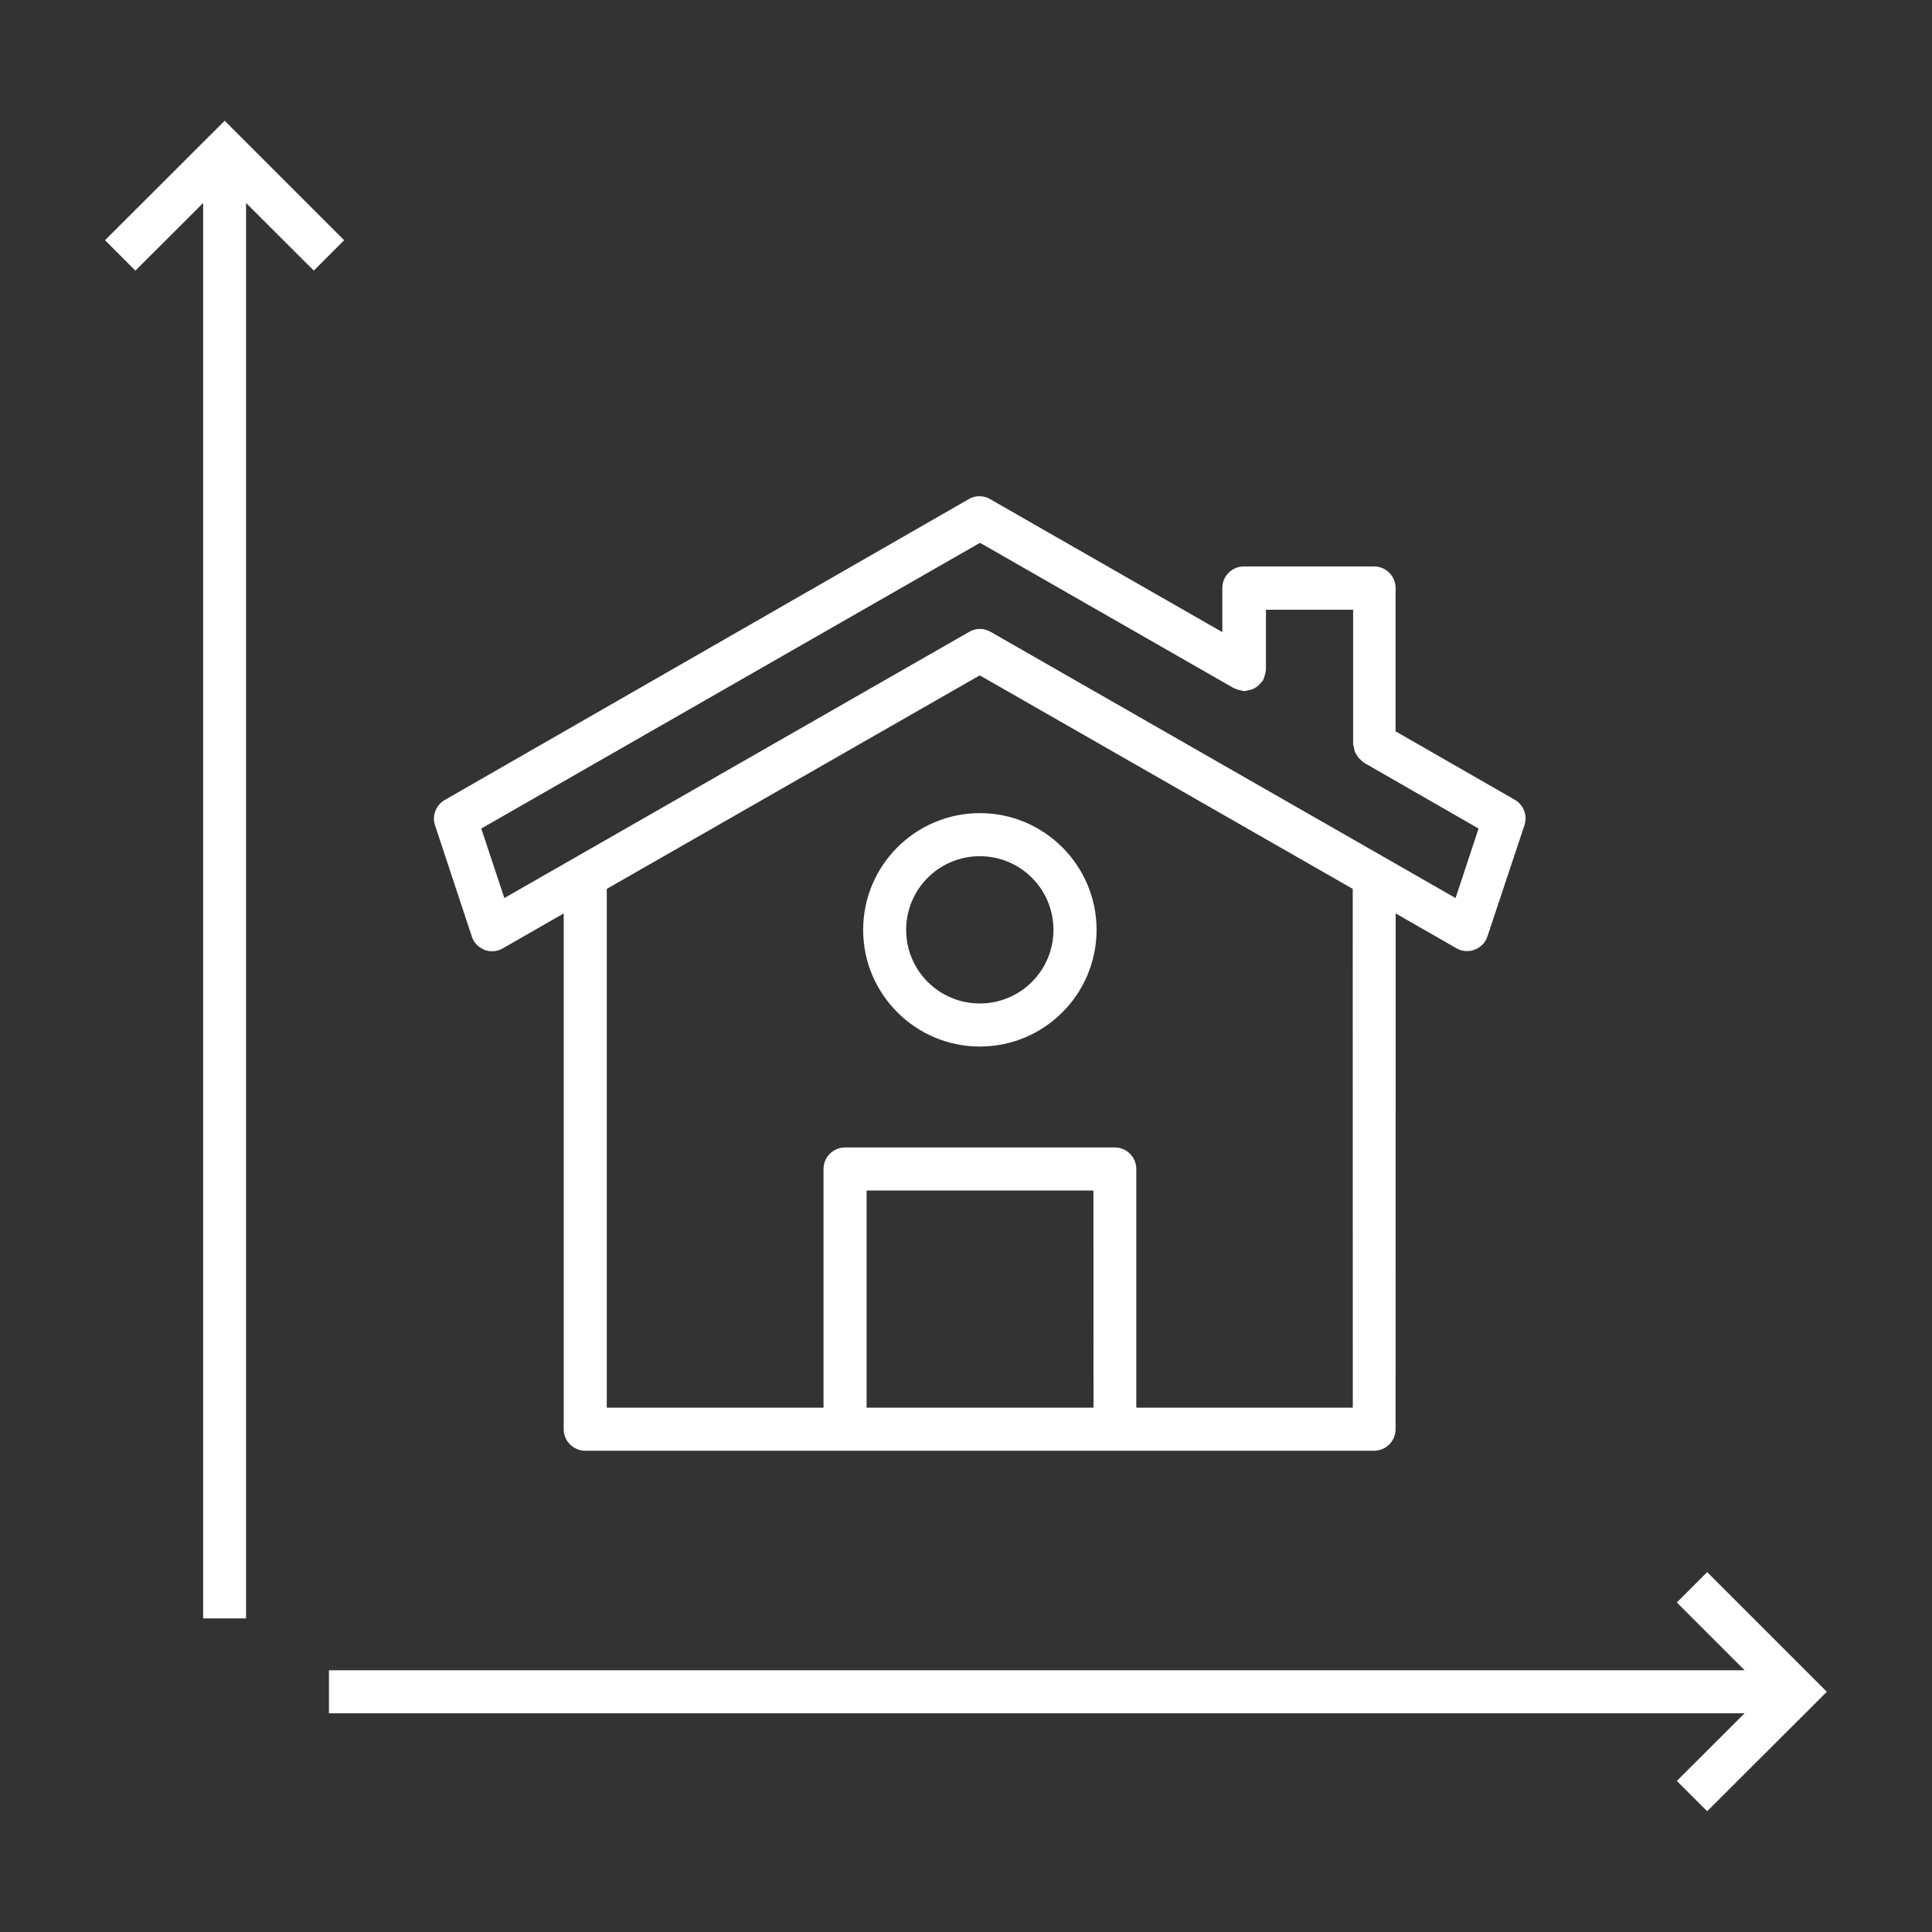 <svg width="48" height="48" viewBox="0 0 48 48" fill="none" xmlns="http://www.w3.org/2000/svg">
<rect x="0" y="0" width="48" height="48" fill="#333333" stroke="none"/>
<path d="M41.66 39.813L43.344 41.497H8.172V42.566H43.344L41.66 44.246L42.414 45L45.387 42.032L42.414 39.059L41.66 39.813Z" fill="white"/>
<path d="M5.047 5.043V40.208H6.113V5.043L7.796 6.723L8.55 5.968L5.582 3L2.609 5.968L3.364 6.723L5.047 5.043Z" fill="white"/>
<path d="M11.722 23.267C11.77 23.417 11.887 23.54 12.038 23.599C12.188 23.657 12.353 23.641 12.493 23.561L14.005 22.694V35.508C14.005 35.803 14.246 36.043 14.54 36.043H34.138C34.433 36.043 34.673 35.803 34.673 35.508L34.675 22.694L36.188 23.561C36.267 23.609 36.359 23.63 36.449 23.63C36.513 23.63 36.576 23.62 36.641 23.593C36.791 23.534 36.908 23.417 36.956 23.261L37.875 20.501C37.955 20.261 37.855 19.998 37.635 19.87L34.673 18.17V14.608C34.673 14.313 34.433 14.073 34.138 14.073H30.902C30.608 14.073 30.368 14.313 30.368 14.608V15.705L24.598 12.4C24.433 12.304 24.228 12.304 24.07 12.4L11.049 19.876C10.83 20.003 10.727 20.267 10.809 20.507L11.722 23.267ZM27.161 34.973H21.53V29.578H27.166L27.168 34.973H27.161ZM33.616 34.973H28.231V29.043C28.231 28.748 27.991 28.508 27.696 28.508H20.995C20.701 28.508 20.46 28.748 20.46 29.043V34.973H15.075V22.084L24.342 16.779L33.608 22.084L33.61 34.973H33.616ZM24.348 13.486L30.652 17.096C30.662 17.102 30.669 17.102 30.679 17.107C30.717 17.123 30.754 17.134 30.792 17.144C30.823 17.15 30.857 17.161 30.888 17.165C30.898 17.165 30.909 17.171 30.919 17.171C30.946 17.171 30.967 17.161 30.988 17.155C31.02 17.148 31.053 17.144 31.09 17.134C31.122 17.123 31.155 17.107 31.187 17.086C31.214 17.069 31.241 17.054 31.266 17.031C31.293 17.004 31.314 16.977 31.341 16.946C31.358 16.929 31.372 16.914 31.383 16.898C31.389 16.887 31.389 16.877 31.393 16.866C31.41 16.835 31.414 16.802 31.425 16.77C31.435 16.733 31.446 16.701 31.446 16.664C31.446 16.653 31.452 16.647 31.452 16.637V15.149H33.618V18.485C33.618 18.512 33.629 18.533 33.635 18.554C33.641 18.592 33.645 18.623 33.656 18.657C33.666 18.688 33.683 18.721 33.704 18.753C33.721 18.78 33.735 18.807 33.758 18.832C33.785 18.859 33.812 18.88 33.837 18.907C33.854 18.924 33.869 18.939 33.886 18.949L36.735 20.585L36.163 22.312L24.61 15.697C24.445 15.601 24.241 15.601 24.082 15.697L12.53 22.312L11.957 20.585L24.348 13.486Z" fill="white"/>
<path d="M21.445 23.102C21.445 24.7 22.745 26.001 24.345 26.001C25.943 26.001 27.244 24.702 27.244 23.102C27.244 21.504 25.945 20.202 24.345 20.202C22.745 20.202 21.445 21.502 21.445 23.102ZM26.173 23.102C26.173 24.113 25.354 24.931 24.343 24.931C23.332 24.931 22.513 24.113 22.513 23.102C22.513 22.091 23.331 21.272 24.343 21.272C25.354 21.272 26.173 22.09 26.173 23.102Z" fill="white"/>
</svg>
